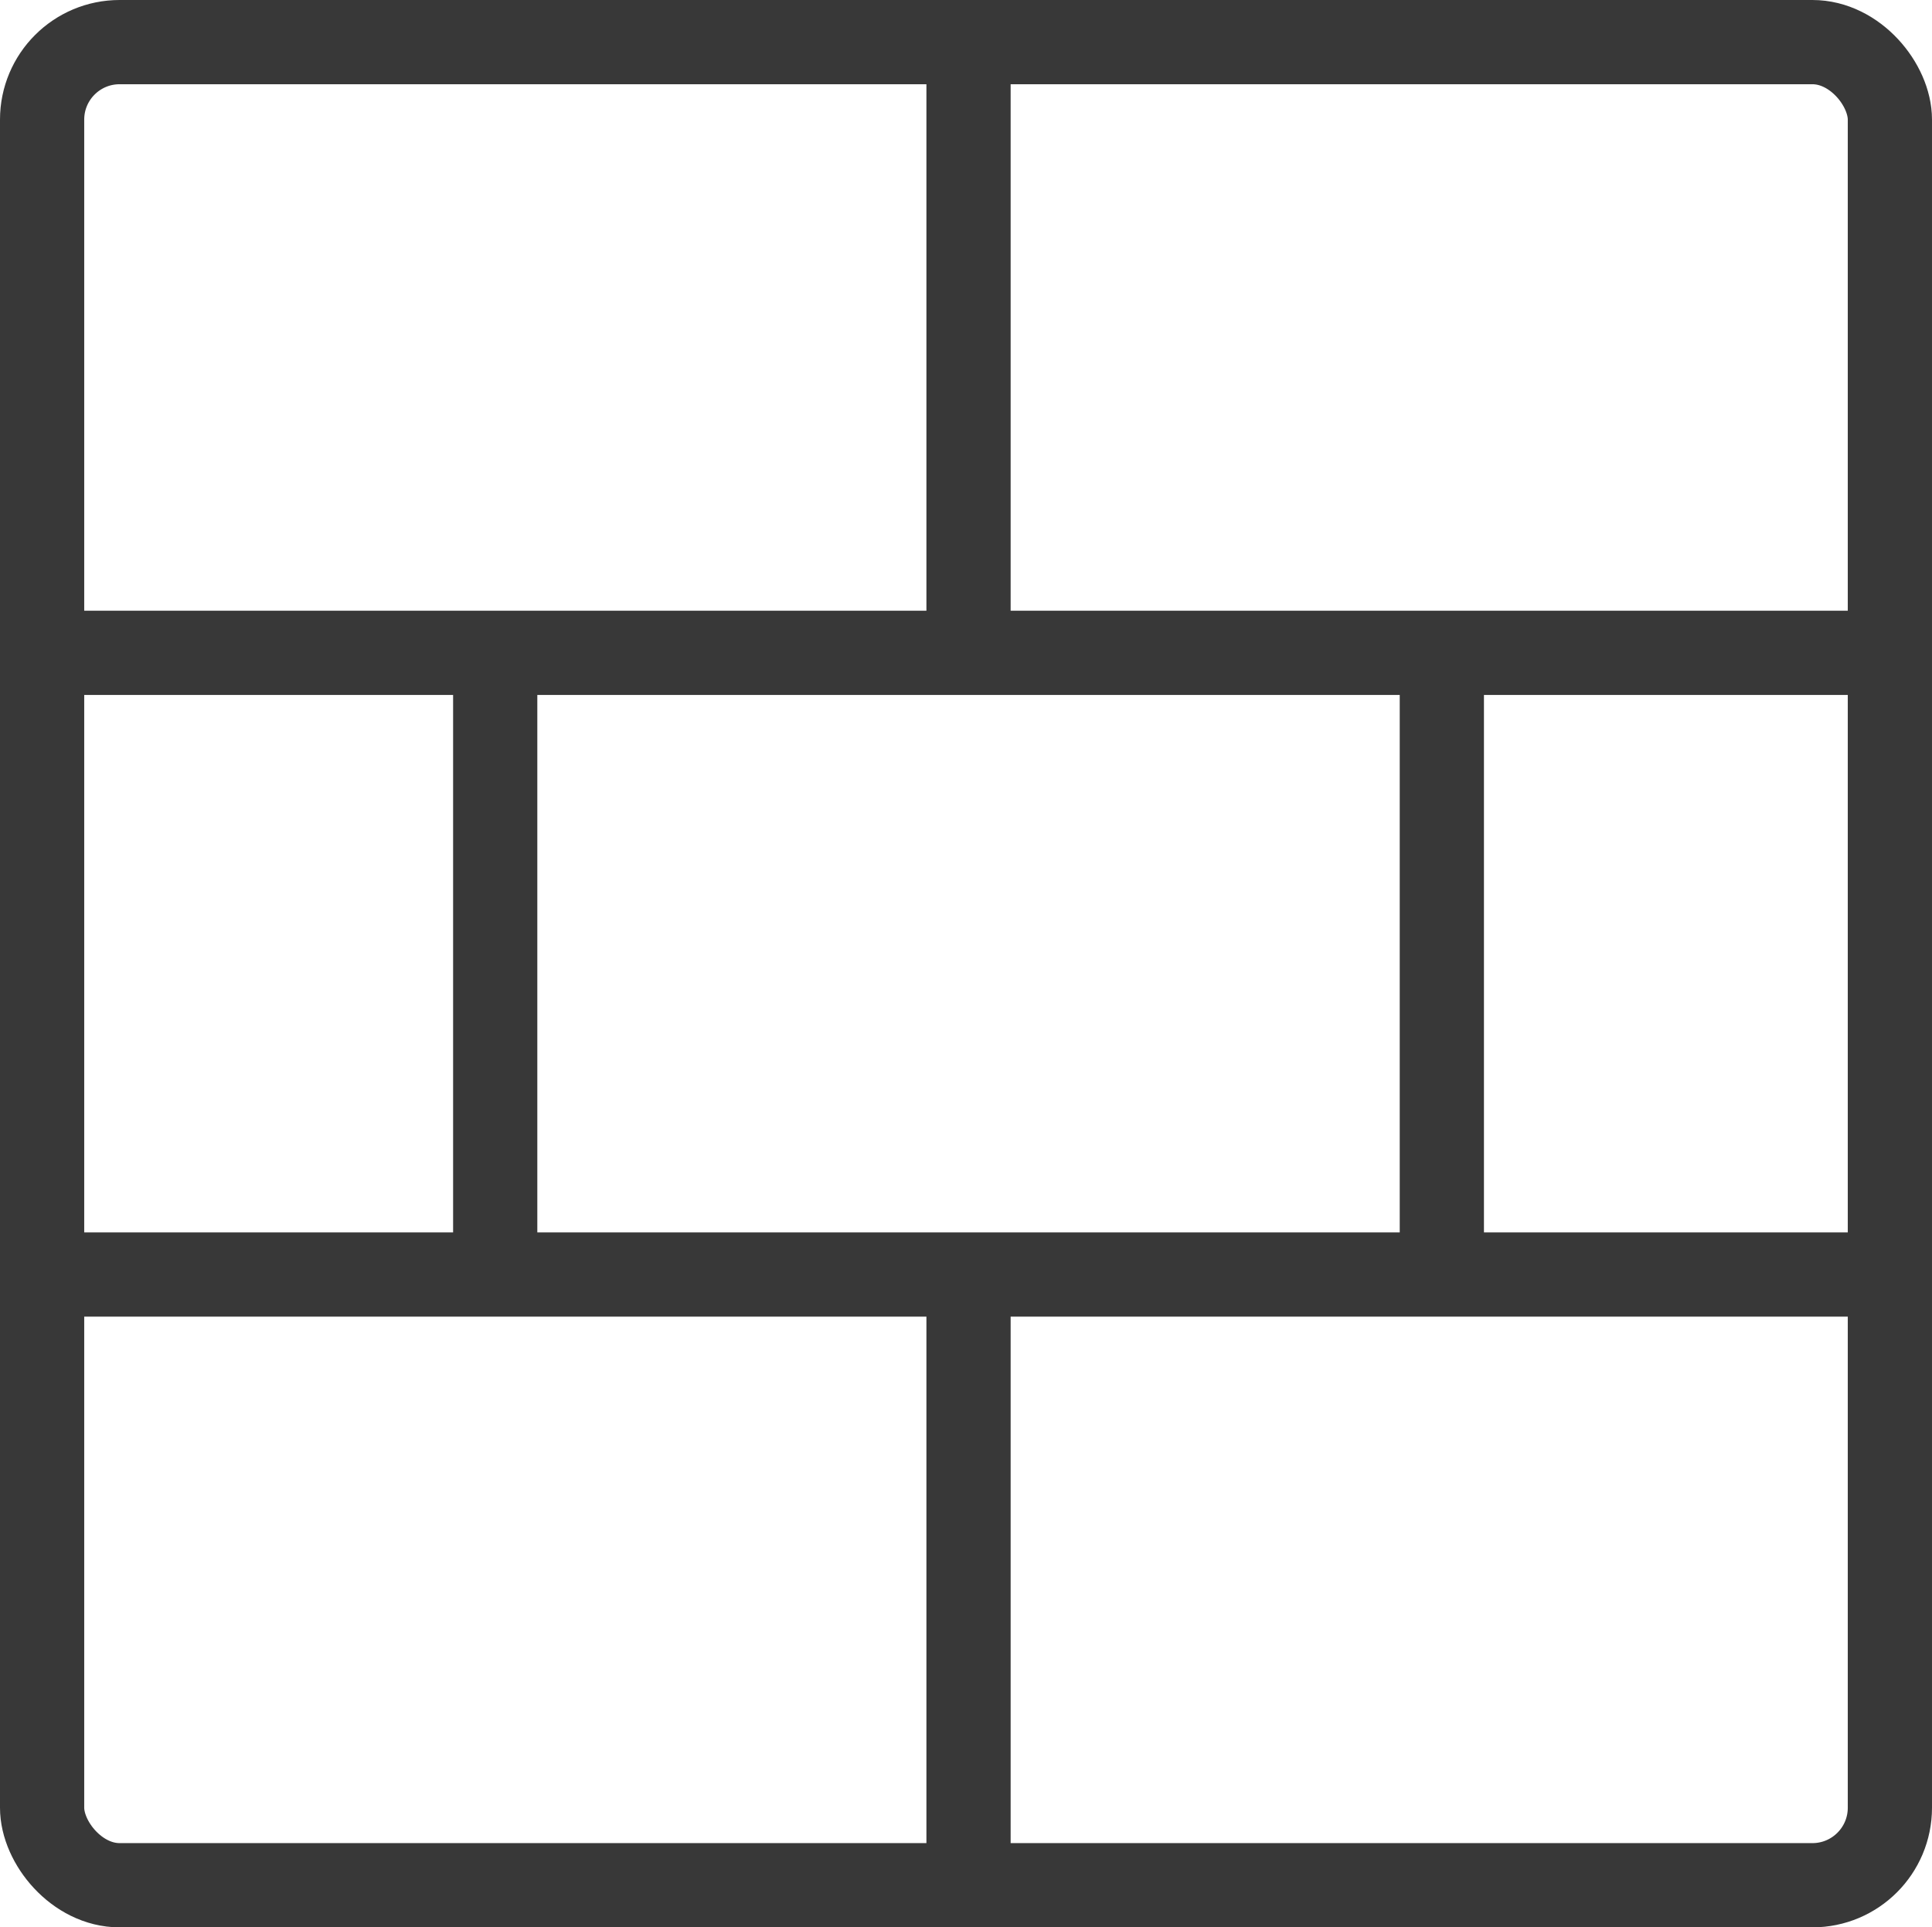 <svg xmlns="http://www.w3.org/2000/svg" viewBox="0 0 22.94 22.88">
  <defs>
    <style>.cls-1{fill:none;stroke:#383838;stroke-miterlimit:10;}</style>
  </defs>
  <title>firewall</title>
  <g id="Layer_2" data-name="Layer 2">
    <g id="firewall">
      <g id="firewall-2" data-name="firewall">
        <rect class="cls-1" x="0.5" y="0.5" width="21.94" height="21.88" rx="0.92" ry="0.92"/>
        <line class="cls-1" x1="0.44" y1="7.75" x2="22.44" y2="7.75"/>
        <line class="cls-1" x1="0.44" y1="15.13" x2="22.44" y2="15.13"/>
        <line class="cls-1" x1="11.5" y1="7.75" x2="11.5" y2="0.5"/>
        <line class="cls-1" x1="5.88" y1="14.95" x2="5.88" y2="7.69"/>
        <line class="cls-1" x1="17.12" y1="14.95" x2="17.12" y2="7.69"/>
        <line class="cls-1" x1="11.5" y1="22.26" x2="11.5" y2="15.01"/>
      </g>
    </g>
  </g>
</svg>